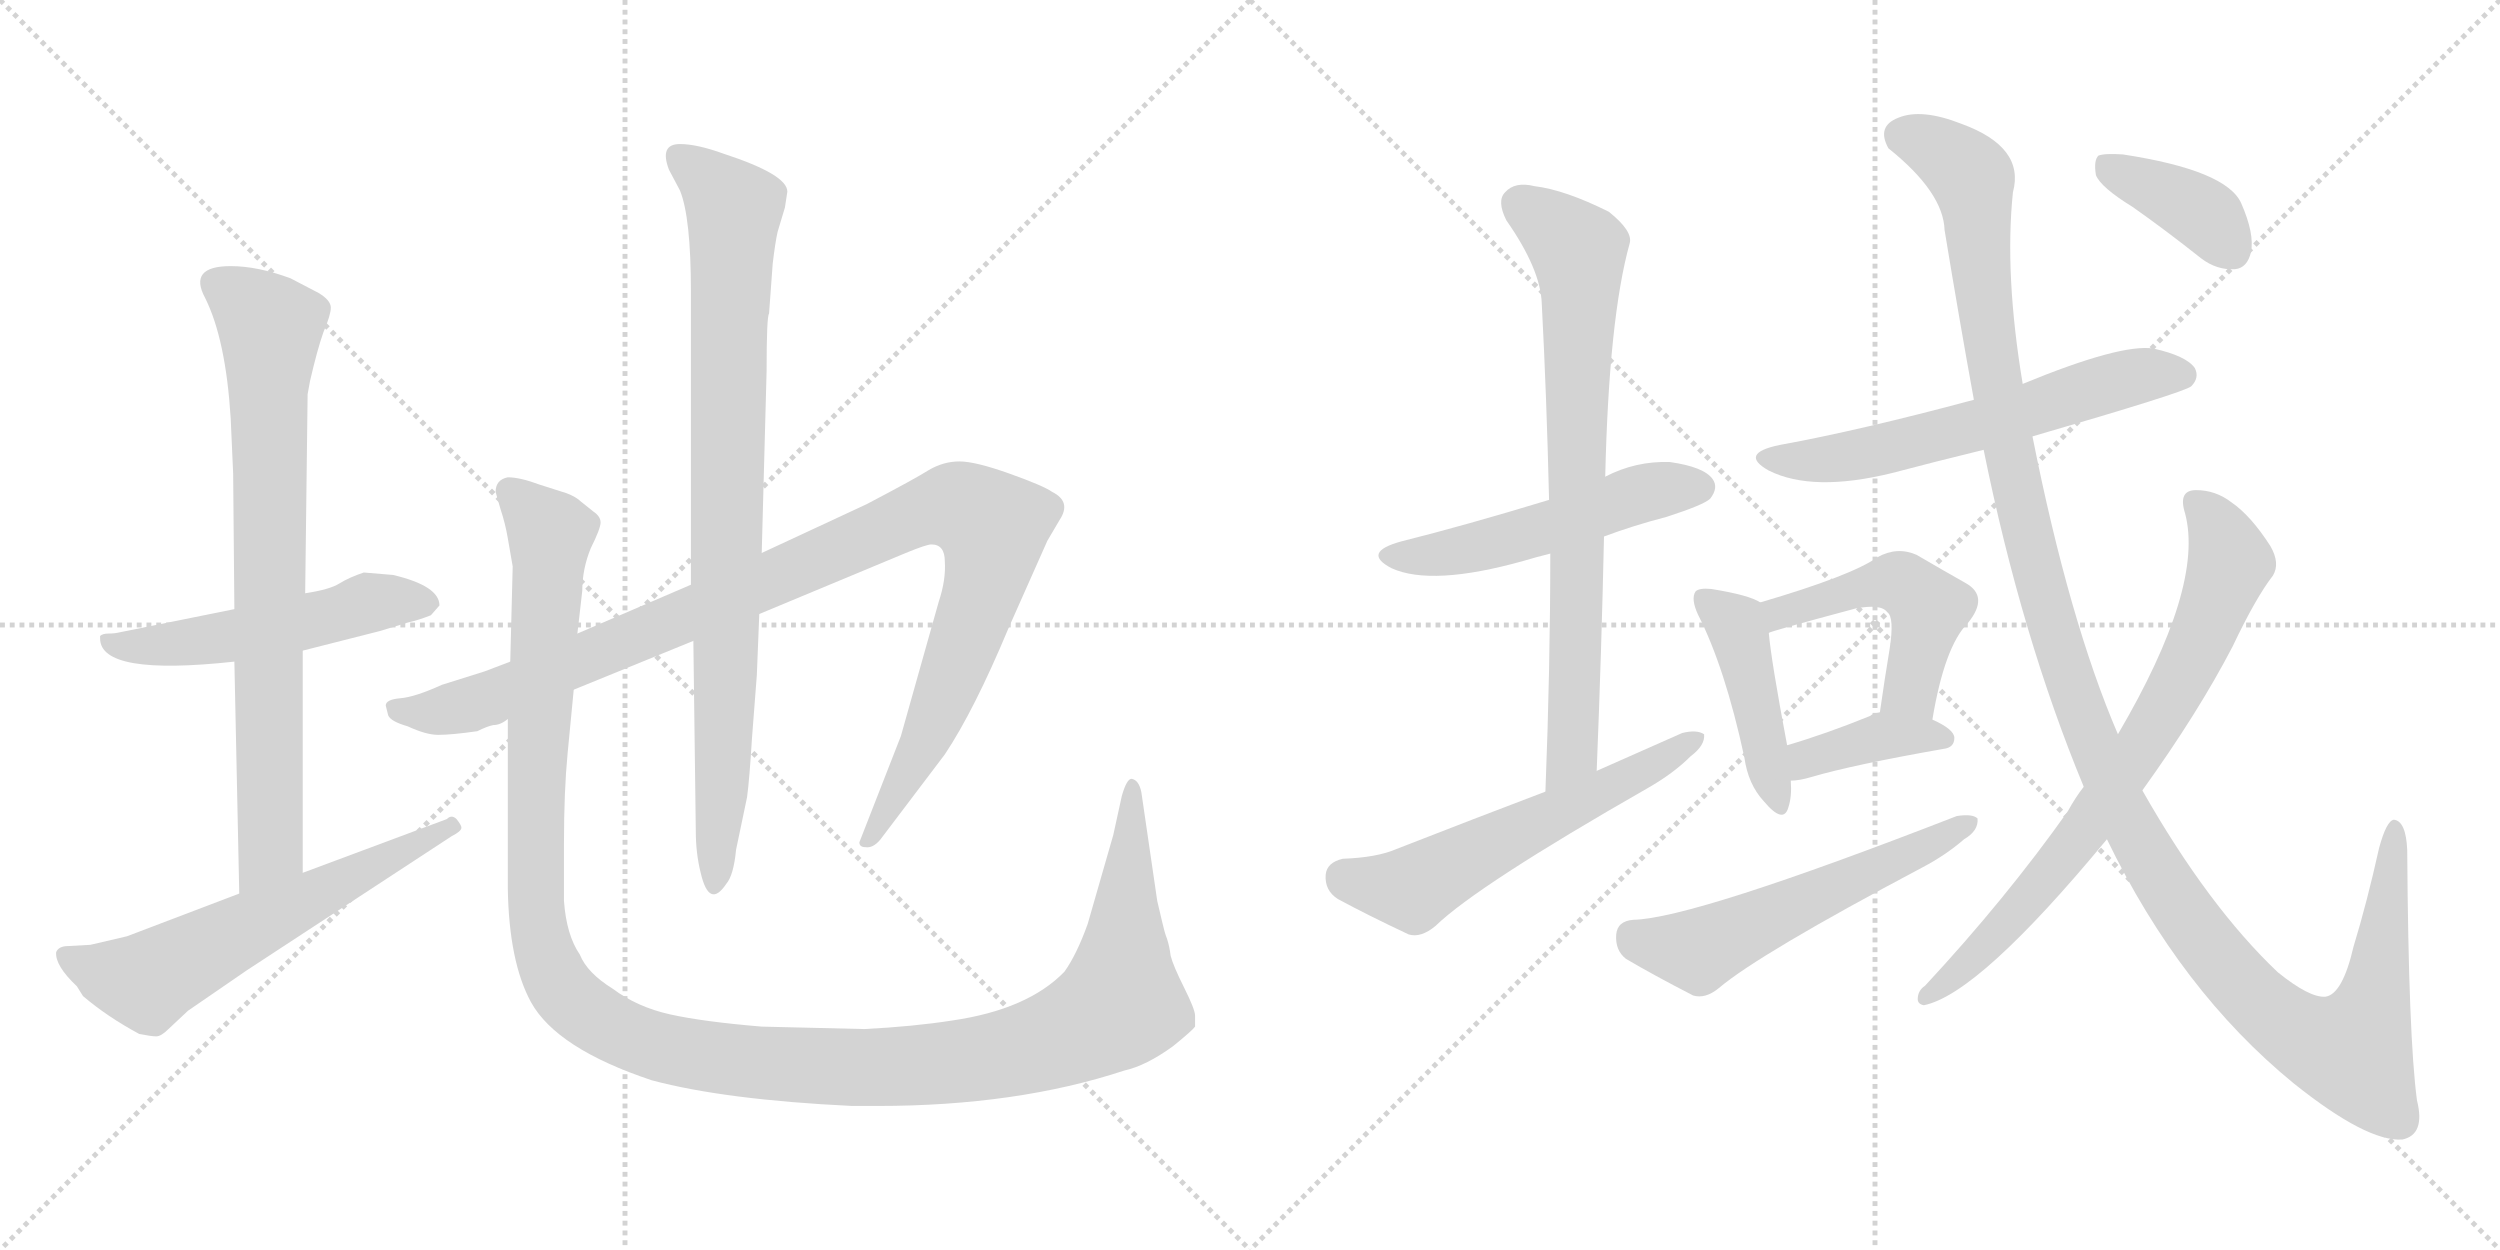 <svg version="1.1" viewBox="0 0 2048 1024" xmlns="http://www.w3.org/2000/svg">
  <g stroke="lightgray" stroke-dasharray="1,1" stroke-width="1" transform="scale(4, 4)">
    <line x1="0" y1="0" x2="256" y2="256"></line>
    <line x1="256" y1="0" x2="0" y2="256"></line>
    <line x1="128" y1="0" x2="128" y2="256"></line>
    <line x1="0" y1="128" x2="256" y2="128"></line>
    <line x1="256" y1="0" x2="512" y2="256"></line>
    <line x1="512" y1="0" x2="256" y2="256"></line>
    <line x1="384" y1="0" x2="384" y2="256"></line>
    <line x1="256" y1="128" x2="512" y2="128"></line>
  </g>
<g transform="scale(1, -1) translate(0, -850)">
   <style type="text/css">
    @keyframes keyframes0 {
      from {
       stroke: black;
       stroke-dashoffset: 526;
       stroke-width: 128;
       }
       63% {
       animation-timing-function: step-end;
       stroke: black;
       stroke-dashoffset: 0;
       stroke-width: 128;
       }
       to {
       stroke: black;
       stroke-width: 1024;
       }
       }
       #make-me-a-hanzi-animation-0 {
         animation: keyframes0 0.678s both;
         animation-delay: 0s;
         animation-timing-function: linear;
       }
    @keyframes keyframes1 {
      from {
       stroke: black;
       stroke-dashoffset: 773;
       stroke-width: 128;
       }
       72% {
       animation-timing-function: step-end;
       stroke: black;
       stroke-dashoffset: 0;
       stroke-width: 128;
       }
       to {
       stroke: black;
       stroke-width: 1024;
       }
       }
       #make-me-a-hanzi-animation-1 {
         animation: keyframes1 0.879s both;
         animation-delay: 0.678s;
         animation-timing-function: linear;
       }
    @keyframes keyframes2 {
      from {
       stroke: black;
       stroke-dashoffset: 606;
       stroke-width: 128;
       }
       66% {
       animation-timing-function: step-end;
       stroke: black;
       stroke-dashoffset: 0;
       stroke-width: 128;
       }
       to {
       stroke: black;
       stroke-width: 1024;
       }
       }
       #make-me-a-hanzi-animation-2 {
         animation: keyframes2 0.743s both;
         animation-delay: 1.557s;
         animation-timing-function: linear;
       }
    @keyframes keyframes3 {
      from {
       stroke: black;
       stroke-dashoffset: 1058;
       stroke-width: 128;
       }
       77% {
       animation-timing-function: step-end;
       stroke: black;
       stroke-dashoffset: 0;
       stroke-width: 128;
       }
       to {
       stroke: black;
       stroke-width: 1024;
       }
       }
       #make-me-a-hanzi-animation-3 {
         animation: keyframes3 1.111s both;
         animation-delay: 2.3s;
         animation-timing-function: linear;
       }
    @keyframes keyframes4 {
      from {
       stroke: black;
       stroke-dashoffset: 867;
       stroke-width: 128;
       }
       74% {
       animation-timing-function: step-end;
       stroke: black;
       stroke-dashoffset: 0;
       stroke-width: 128;
       }
       to {
       stroke: black;
       stroke-width: 1024;
       }
       }
       #make-me-a-hanzi-animation-4 {
         animation: keyframes4 0.956s both;
         animation-delay: 3.411s;
         animation-timing-function: linear;
       }
    @keyframes keyframes5 {
      from {
       stroke: black;
       stroke-dashoffset: 1338;
       stroke-width: 128;
       }
       81% {
       animation-timing-function: step-end;
       stroke: black;
       stroke-dashoffset: 0;
       stroke-width: 128;
       }
       to {
       stroke: black;
       stroke-width: 1024;
       }
       }
       #make-me-a-hanzi-animation-5 {
         animation: keyframes5 1.339s both;
         animation-delay: 4.367s;
         animation-timing-function: linear;
       }
    @keyframes keyframes6 {
      from {
       stroke: black;
       stroke-dashoffset: 515;
       stroke-width: 128;
       }
       63% {
       animation-timing-function: step-end;
       stroke: black;
       stroke-dashoffset: 0;
       stroke-width: 128;
       }
       to {
       stroke: black;
       stroke-width: 1024;
       }
       }
       #make-me-a-hanzi-animation-6 {
         animation: keyframes6 0.669s both;
         animation-delay: 5.706s;
         animation-timing-function: linear;
       }
    @keyframes keyframes7 {
      from {
       stroke: black;
       stroke-dashoffset: 758;
       stroke-width: 128;
       }
       71% {
       animation-timing-function: step-end;
       stroke: black;
       stroke-dashoffset: 0;
       stroke-width: 128;
       }
       to {
       stroke: black;
       stroke-width: 1024;
       }
       }
       #make-me-a-hanzi-animation-7 {
         animation: keyframes7 0.867s both;
         animation-delay: 6.375s;
         animation-timing-function: linear;
       }
    @keyframes keyframes8 {
      from {
       stroke: black;
       stroke-dashoffset: 578;
       stroke-width: 128;
       }
       65% {
       animation-timing-function: step-end;
       stroke: black;
       stroke-dashoffset: 0;
       stroke-width: 128;
       }
       to {
       stroke: black;
       stroke-width: 1024;
       }
       }
       #make-me-a-hanzi-animation-8 {
         animation: keyframes8 0.72s both;
         animation-delay: 7.242s;
         animation-timing-function: linear;
       }
    @keyframes keyframes9 {
      from {
       stroke: black;
       stroke-dashoffset: 602;
       stroke-width: 128;
       }
       66% {
       animation-timing-function: step-end;
       stroke: black;
       stroke-dashoffset: 0;
       stroke-width: 128;
       }
       to {
       stroke: black;
       stroke-width: 1024;
       }
       }
       #make-me-a-hanzi-animation-9 {
         animation: keyframes9 0.74s both;
         animation-delay: 7.962s;
         animation-timing-function: linear;
       }
    @keyframes keyframes10 {
      from {
       stroke: black;
       stroke-dashoffset: 439;
       stroke-width: 128;
       }
       59% {
       animation-timing-function: step-end;
       stroke: black;
       stroke-dashoffset: 0;
       stroke-width: 128;
       }
       to {
       stroke: black;
       stroke-width: 1024;
       }
       }
       #make-me-a-hanzi-animation-10 {
         animation: keyframes10 0.607s both;
         animation-delay: 8.702s;
         animation-timing-function: linear;
       }
    @keyframes keyframes11 {
      from {
       stroke: black;
       stroke-dashoffset: 492;
       stroke-width: 128;
       }
       62% {
       animation-timing-function: step-end;
       stroke: black;
       stroke-dashoffset: 0;
       stroke-width: 128;
       }
       to {
       stroke: black;
       stroke-width: 1024;
       }
       }
       #make-me-a-hanzi-animation-11 {
         animation: keyframes11 0.65s both;
         animation-delay: 9.309s;
         animation-timing-function: linear;
       }
    @keyframes keyframes12 {
      from {
       stroke: black;
       stroke-dashoffset: 385;
       stroke-width: 128;
       }
       56% {
       animation-timing-function: step-end;
       stroke: black;
       stroke-dashoffset: 0;
       stroke-width: 128;
       }
       to {
       stroke: black;
       stroke-width: 1024;
       }
       }
       #make-me-a-hanzi-animation-12 {
         animation: keyframes12 0.563s both;
         animation-delay: 9.96s;
         animation-timing-function: linear;
       }
    @keyframes keyframes13 {
      from {
       stroke: black;
       stroke-dashoffset: 558;
       stroke-width: 128;
       }
       64% {
       animation-timing-function: step-end;
       stroke: black;
       stroke-dashoffset: 0;
       stroke-width: 128;
       }
       to {
       stroke: black;
       stroke-width: 1024;
       }
       }
       #make-me-a-hanzi-animation-13 {
         animation: keyframes13 0.704s both;
         animation-delay: 10.523s;
         animation-timing-function: linear;
       }
    @keyframes keyframes14 {
      from {
       stroke: black;
       stroke-dashoffset: 1329;
       stroke-width: 128;
       }
       81% {
       animation-timing-function: step-end;
       stroke: black;
       stroke-dashoffset: 0;
       stroke-width: 128;
       }
       to {
       stroke: black;
       stroke-width: 1024;
       }
       }
       #make-me-a-hanzi-animation-14 {
         animation: keyframes14 1.332s both;
         animation-delay: 11.227s;
         animation-timing-function: linear;
       }
    @keyframes keyframes15 {
      from {
       stroke: black;
       stroke-dashoffset: 752;
       stroke-width: 128;
       }
       71% {
       animation-timing-function: step-end;
       stroke: black;
       stroke-dashoffset: 0;
       stroke-width: 128;
       }
       to {
       stroke: black;
       stroke-width: 1024;
       }
       }
       #make-me-a-hanzi-animation-15 {
         animation: keyframes15 0.862s both;
         animation-delay: 12.559s;
         animation-timing-function: linear;
       }
    @keyframes keyframes16 {
      from {
       stroke: black;
       stroke-dashoffset: 386;
       stroke-width: 128;
       }
       56% {
       animation-timing-function: step-end;
       stroke: black;
       stroke-dashoffset: 0;
       stroke-width: 128;
       }
       to {
       stroke: black;
       stroke-width: 1024;
       }
       }
       #make-me-a-hanzi-animation-16 {
         animation: keyframes16 0.564s both;
         animation-delay: 13.421s;
         animation-timing-function: linear;
       }
</style>
<path d="M 322.0 379.0 L 298.0 381.0 Q 286.0 377.0 278.0 372.0 Q 270.0 367.0 250.0 364.0 L 192.0 351.0 L 98.0 332.0 Q 94.0 331.0 89.0 331.0 Q 84.0 331.0 82.0 329.0 L 82.0 327.0 Q 82.0 296.0 192.0 308.0 L 248.0 317.0 L 311.0 333.0 L 334.0 340.0 Q 343.0 342.0 353.0 346.0 L 360.0 354.0 Q 360.0 370.0 322.0 379.0 Z" fill="lightgray"></path> 
<path d="M 250.0 364.0 L 252.0 527.0 L 254.0 538.0 Q 260.0 564.0 265.0 578.0 Q 271.0 592.0 271.0 598.0 Q 271.0 604.0 261.0 610.0 L 238.0 622.0 Q 211.0 632.0 189.0 632.0 Q 154.0 632.0 168.0 606.0 Q 185.0 572.0 189.0 507.0 L 191.0 462.0 L 192.0 351.0 L 192.0 308.0 L 196.0 118.0 C 197.0 88.0 248.0 105.0 248.0 135.0 L 248.0 317.0 L 250.0 364.0 Z" fill="lightgray"></path> 
<path d="M 196.0 118.0 L 104.0 83.0 L 74.0 76.0 L 56.0 75.0 Q 48.0 75.0 46.0 70.0 Q 45.0 59.0 63.0 42.0 L 68.0 34.0 Q 88.0 17.0 114.0 3.0 Q 124.0 1.0 128.0 1.0 Q 132.0 1.0 138.0 7.0 L 154.0 22.0 L 202.0 55.0 L 370.0 165.0 Q 378.0 169.0 378.0 172.0 Q 378.0 174.0 374.0 179.0 Q 370.0 183.0 366.0 179.0 L 248.0 135.0 L 196.0 118.0 Z" fill="lightgray"></path> 
<path d="M 418.0 308.0 L 397.0 300.0 L 362.0 289.0 Q 340.0 279.0 328.0 278.0 Q 316.0 277.0 316.0 272.0 L 318.0 264.0 Q 320.0 259.0 334.0 255.0 Q 349.0 248.0 359.0 248.0 Q 370.0 248.0 391.0 251.0 Q 399.0 255.0 404.0 256.0 Q 410.0 256.0 416.0 261.0 L 470.0 285.0 L 568.0 325.0 L 622.0 347.0 L 742.0 397.0 Q 759.0 404.0 763.0 404.0 Q 774.0 404.0 774.0 390.0 Q 775.0 375.0 769.0 357.0 L 738.0 247.0 L 704.0 160.0 Q 704.0 156.0 709.0 156.0 Q 715.0 155.0 721.0 162.0 L 774.0 232.0 Q 798.0 268.0 826.0 335.0 L 858.0 407.0 L 868.0 424.0 Q 878.0 439.0 862.0 447.0 Q 855.0 452.0 827.0 462.0 Q 799.0 472.0 786.0 472.0 Q 773.0 472.0 761.0 465.0 Q 750.0 458.0 710.0 437.0 L 624.0 397.0 L 566.0 371.0 L 473.0 331.0 L 418.0 308.0 Z" fill="lightgray"></path> 
<path d="M 568.0 325.0 L 570.0 169.0 Q 570.0 151.0 574.0 135.0 Q 581.0 105.0 595.0 126.0 Q 601.0 133.0 603.0 154.0 L 612.0 197.0 Q 614.0 212.0 616.0 245.0 L 620.0 297.0 L 622.0 347.0 L 624.0 397.0 L 628.0 546.0 Q 628.0 591.0 630.0 593.0 L 633.0 634.0 Q 635.0 651.0 637.0 660.0 L 643.0 680.0 L 645.0 693.0 Q 645.0 707.0 593.0 724.0 Q 571.0 732.0 557.0 732.0 Q 540.0 732.0 548.0 711.0 L 557.0 694.0 Q 566.0 672.0 566.0 611.0 L 566.0 371.0 L 568.0 325.0 Z" fill="lightgray"></path> 
<path d="M 473.0 331.0 L 477.0 366.0 Q 477.0 384.0 484.0 401.0 Q 492.0 417.0 492.0 422.0 Q 492.0 427.0 486.0 431.0 L 476.0 439.0 Q 472.0 443.0 464.0 446.0 L 442.0 453.0 Q 426.0 459.0 416.0 459.0 Q 406.0 457.0 406.0 447.0 L 410.0 433.0 Q 414.0 421.0 416.0 409.0 L 420.0 386.0 L 418.0 308.0 L 416.0 261.0 L 416.0 122.0 Q 417.0 62.0 435.0 29.0 Q 456.0 -9.0 534.0 -35.0 Q 594.0 -51.0 698.0 -56.0 L 719.0 -56.0 Q 833.0 -56.0 921.0 -27.0 Q 939.0 -23.0 961.0 -7.0 Q 977.0 6.0 979.0 9.0 L 979.0 18.0 Q 979.0 23.0 970.0 41.0 Q 961.0 59.0 959.0 67.0 Q 958.0 75.0 956.0 81.0 Q 954.0 86.0 952.0 95.0 L 948.0 112.0 L 935.0 201.0 Q 933.0 211.0 927.0 212.0 Q 923.0 212.0 919.0 198.0 L 912.0 166.0 L 891.0 93.0 Q 882.0 68.0 872.0 54.0 Q 842.0 23.0 780.0 14.0 Q 748.0 9.0 708.0 7.0 L 624.0 9.0 Q 576.0 13.0 549.0 19.0 Q 522.0 25.0 502.0 40.0 Q 481.0 53.0 475.0 68.0 Q 464.0 84.0 462.0 112.0 L 462.0 159.0 Q 462.0 202.0 465.0 233.0 L 470.0 285.0 L 473.0 331.0 Z" fill="lightgray"></path> 
<path d="M 1314.0 410.5 Q 1338.0 419.5 1365.0 426.5 Q 1396.0 436.5 1401.0 441.5 Q 1408.0 450.5 1403.0 457.5 Q 1396.0 467.5 1368.0 471.5 Q 1340.0 472.5 1315.0 459.5 L 1269.0 440.5 Q 1200.0 419.5 1148.0 406.5 Q 1115.0 397.5 1140.0 384.5 Q 1173.0 369.5 1248.0 390.5 Q 1258.0 393.5 1270.0 396.5 L 1314.0 410.5 Z" fill="lightgray"></path> 
<path d="M 1308.0 218.5 Q 1312.0 317.5 1314.0 410.5 L 1315.0 459.5 Q 1318.0 589.5 1335.0 650.5 Q 1338.0 660.5 1318.0 676.5 Q 1282.0 694.5 1257.0 697.5 Q 1241.0 701.5 1233.0 692.5 Q 1226.0 685.5 1234.0 669.5 Q 1262.0 629.5 1263.0 601.5 Q 1267.0 525.5 1269.0 440.5 L 1270.0 396.5 Q 1270.0 303.5 1266.0 201.5 C 1265.0 171.5 1307.0 188.5 1308.0 218.5 Z" fill="lightgray"></path> 
<path d="M 1266.0 201.5 Q 1208.0 179.5 1144.0 154.5 Q 1128.0 147.5 1100.0 146.5 Q 1087.0 143.5 1086.0 133.5 Q 1085.0 120.5 1096.0 113.5 Q 1120.0 100.5 1154.0 84.5 Q 1164.0 81.5 1176.0 91.5 Q 1210.0 124.5 1350.0 204.5 Q 1371.0 216.5 1385.0 230.5 Q 1397.0 239.5 1396.0 248.5 Q 1390.0 252.5 1378.0 249.5 Q 1344.0 234.5 1308.0 218.5 L 1266.0 201.5 Z" fill="lightgray"></path> 
<path d="M 1665.0 492.5 Q 1789.0 528.5 1795.0 533.5 Q 1802.0 540.5 1798.0 548.5 Q 1791.0 558.5 1764.0 564.5 Q 1737.0 568.5 1657.0 535.5 L 1617.0 522.5 Q 1524.0 497.5 1458.0 485.5 Q 1424.0 478.5 1449.0 464.5 Q 1485.0 446.5 1550.0 462.5 Q 1584.0 471.5 1625.0 481.5 L 1665.0 492.5 Z" fill="lightgray"></path> 
<path d="M 1442.0 356.5 Q 1433.0 362.5 1402.0 367.5 Q 1392.0 368.5 1389.0 365.5 Q 1385.0 359.5 1391.0 346.5 Q 1413.0 303.5 1429.0 229.5 Q 1432.0 207.5 1445.0 193.5 Q 1461.0 174.5 1465.0 188.5 Q 1468.0 197.5 1467.0 210.5 L 1464.0 239.5 Q 1451.0 308.5 1449.0 331.5 C 1447.0 354.5 1447.0 354.5 1442.0 356.5 Z" fill="lightgray"></path> 
<path d="M 1583.0 260.5 Q 1593.0 320.5 1612.0 339.5 Q 1630.0 361.5 1610.0 372.5 Q 1594.0 381.5 1570.0 395.5 Q 1554.0 402.5 1538.0 393.5 Q 1517.0 378.5 1442.0 356.5 C 1413.0 347.5 1421.0 321.5 1449.0 331.5 Q 1449.0 332.5 1520.0 351.5 Q 1541.0 355.5 1546.0 348.5 Q 1552.0 344.5 1548.0 318.5 Q 1544.0 294.5 1540.0 266.5 C 1536.0 236.5 1578.0 230.5 1583.0 260.5 Z" fill="lightgray"></path> 
<path d="M 1467.0 210.5 Q 1474.0 210.5 1484.0 213.5 Q 1518.0 223.5 1592.0 236.5 Q 1601.0 237.5 1601.0 245.5 Q 1601.0 252.5 1583.0 260.5 C 1560.0 271.5 1560.0 271.5 1540.0 266.5 Q 1534.0 265.5 1532.0 263.5 Q 1495.0 248.5 1464.0 239.5 C 1435.0 231.5 1437.0 208.5 1467.0 210.5 Z" fill="lightgray"></path> 
<path d="M 1338.0 96.5 Q 1325.0 95.5 1324.0 84.5 Q 1323.0 71.5 1332.0 64.5 Q 1354.0 51.5 1387.0 34.5 Q 1397.0 31.5 1408.0 40.5 Q 1441.0 68.5 1575.0 139.5 Q 1594.0 149.5 1609.0 162.5 Q 1621.0 169.5 1620.0 179.5 Q 1616.0 183.5 1603.0 181.5 Q 1387.0 97.5 1338.0 96.5 Z" fill="lightgray"></path> 
<path d="M 1726.0 162.5 Q 1786.0 38.5 1879.0 -37.5 Q 1939.0 -85.5 1968.0 -83.5 Q 1987.0 -79.5 1980.0 -51.5 Q 1973.0 0.5 1972.0 153.5 Q 1971.0 177.5 1961.0 178.5 Q 1955.0 177.5 1949.0 155.5 Q 1939.0 110.5 1928.0 74.5 Q 1919.0 35.5 1905.0 33.5 Q 1892.0 32.5 1866.0 53.5 Q 1809.0 107.5 1755.0 202.5 L 1735.0 248.5 Q 1695.0 341.5 1665.0 492.5 L 1657.0 535.5 Q 1642.0 625.5 1649.0 692.5 Q 1659.0 729.5 1607.0 748.5 Q 1574.0 761.5 1555.0 753.5 Q 1537.0 746.5 1547.0 728.5 Q 1592.0 692.5 1593.0 661.5 Q 1605.0 588.5 1617.0 522.5 L 1625.0 481.5 Q 1656.0 328.5 1707.0 205.5 L 1726.0 162.5 Z" fill="lightgray"></path> 
<path d="M 1707.0 205.5 Q 1700.0 196.5 1694.0 185.5 Q 1643.0 113.5 1577.0 42.5 Q 1571.0 38.5 1571.0 31.5 Q 1571.0 27.5 1576.0 26.5 Q 1621.0 35.5 1726.0 162.5 L 1755.0 202.5 Q 1801.0 266.5 1829.0 320.5 Q 1848.0 360.5 1862.0 378.5 Q 1868.0 388.5 1860.0 402.5 Q 1844.0 427.5 1828.0 438.5 Q 1815.0 448.5 1799.0 448.5 Q 1784.0 448.5 1790.0 429.5 Q 1806.0 369.5 1735.0 248.5 L 1707.0 205.5 Z" fill="lightgray"></path> 
<path d="M 1747.0 680.5 Q 1774.0 661.5 1803.0 638.5 Q 1816.0 628.5 1831.0 629.5 Q 1841.0 630.5 1844.0 643.5 Q 1847.0 658.5 1836.0 683.5 Q 1824.0 710.5 1739.0 723.5 Q 1724.0 724.5 1719.0 722.5 Q 1715.0 718.5 1717.0 706.5 Q 1721.0 696.5 1747.0 680.5 Z" fill="lightgray"></path> 
      <clipPath id="make-me-a-hanzi-clip-0">
      <path d="M 322.0 379.0 L 298.0 381.0 Q 286.0 377.0 278.0 372.0 Q 270.0 367.0 250.0 364.0 L 192.0 351.0 L 98.0 332.0 Q 94.0 331.0 89.0 331.0 Q 84.0 331.0 82.0 329.0 L 82.0 327.0 Q 82.0 296.0 192.0 308.0 L 248.0 317.0 L 311.0 333.0 L 334.0 340.0 Q 343.0 342.0 353.0 346.0 L 360.0 354.0 Q 360.0 370.0 322.0 379.0 Z" fill="lightgray"></path>
      </clipPath>
      <path clip-path="url(#make-me-a-hanzi-clip-0)" d="M 86.0 328.0 L 100.0 320.0 L 150.0 322.0 L 314.0 358.0 L 350.0 356.0 " fill="none" id="make-me-a-hanzi-animation-0" stroke-dasharray="398 796" stroke-linecap="round"></path>

      <clipPath id="make-me-a-hanzi-clip-1">
      <path d="M 250.0 364.0 L 252.0 527.0 L 254.0 538.0 Q 260.0 564.0 265.0 578.0 Q 271.0 592.0 271.0 598.0 Q 271.0 604.0 261.0 610.0 L 238.0 622.0 Q 211.0 632.0 189.0 632.0 Q 154.0 632.0 168.0 606.0 Q 185.0 572.0 189.0 507.0 L 191.0 462.0 L 192.0 351.0 L 192.0 308.0 L 196.0 118.0 C 197.0 88.0 248.0 105.0 248.0 135.0 L 248.0 317.0 L 250.0 364.0 Z" fill="lightgray"></path>
      </clipPath>
      <path clip-path="url(#make-me-a-hanzi-clip-1)" d="M 178.0 616.0 L 221.0 582.0 L 222.0 158.0 L 201.0 126.0 " fill="none" id="make-me-a-hanzi-animation-1" stroke-dasharray="645 1290" stroke-linecap="round"></path>

      <clipPath id="make-me-a-hanzi-clip-2">
      <path d="M 196.0 118.0 L 104.0 83.0 L 74.0 76.0 L 56.0 75.0 Q 48.0 75.0 46.0 70.0 Q 45.0 59.0 63.0 42.0 L 68.0 34.0 Q 88.0 17.0 114.0 3.0 Q 124.0 1.0 128.0 1.0 Q 132.0 1.0 138.0 7.0 L 154.0 22.0 L 202.0 55.0 L 370.0 165.0 Q 378.0 169.0 378.0 172.0 Q 378.0 174.0 374.0 179.0 Q 370.0 183.0 366.0 179.0 L 248.0 135.0 L 196.0 118.0 Z" fill="lightgray"></path>
      </clipPath>
      <path clip-path="url(#make-me-a-hanzi-clip-2)" d="M 54.0 67.0 L 87.0 53.0 L 123.0 47.0 L 371.0 172.0 " fill="none" id="make-me-a-hanzi-animation-2" stroke-dasharray="478 956" stroke-linecap="round"></path>

      <clipPath id="make-me-a-hanzi-clip-3">
      <path d="M 418.0 308.0 L 397.0 300.0 L 362.0 289.0 Q 340.0 279.0 328.0 278.0 Q 316.0 277.0 316.0 272.0 L 318.0 264.0 Q 320.0 259.0 334.0 255.0 Q 349.0 248.0 359.0 248.0 Q 370.0 248.0 391.0 251.0 Q 399.0 255.0 404.0 256.0 Q 410.0 256.0 416.0 261.0 L 470.0 285.0 L 568.0 325.0 L 622.0 347.0 L 742.0 397.0 Q 759.0 404.0 763.0 404.0 Q 774.0 404.0 774.0 390.0 Q 775.0 375.0 769.0 357.0 L 738.0 247.0 L 704.0 160.0 Q 704.0 156.0 709.0 156.0 Q 715.0 155.0 721.0 162.0 L 774.0 232.0 Q 798.0 268.0 826.0 335.0 L 858.0 407.0 L 868.0 424.0 Q 878.0 439.0 862.0 447.0 Q 855.0 452.0 827.0 462.0 Q 799.0 472.0 786.0 472.0 Q 773.0 472.0 761.0 465.0 Q 750.0 458.0 710.0 437.0 L 624.0 397.0 L 566.0 371.0 L 473.0 331.0 L 418.0 308.0 Z" fill="lightgray"></path>
      </clipPath>
      <path clip-path="url(#make-me-a-hanzi-clip-3)" d="M 325.0 270.0 L 356.0 266.0 L 402.0 278.0 L 748.0 428.0 L 774.0 435.0 L 794.0 432.0 L 814.0 418.0 L 806.0 369.0 L 755.0 237.0 L 712.0 165.0 " fill="none" id="make-me-a-hanzi-animation-3" stroke-dasharray="930 1860" stroke-linecap="round"></path>

      <clipPath id="make-me-a-hanzi-clip-4">
      <path d="M 568.0 325.0 L 570.0 169.0 Q 570.0 151.0 574.0 135.0 Q 581.0 105.0 595.0 126.0 Q 601.0 133.0 603.0 154.0 L 612.0 197.0 Q 614.0 212.0 616.0 245.0 L 620.0 297.0 L 622.0 347.0 L 624.0 397.0 L 628.0 546.0 Q 628.0 591.0 630.0 593.0 L 633.0 634.0 Q 635.0 651.0 637.0 660.0 L 643.0 680.0 L 645.0 693.0 Q 645.0 707.0 593.0 724.0 Q 571.0 732.0 557.0 732.0 Q 540.0 732.0 548.0 711.0 L 557.0 694.0 Q 566.0 672.0 566.0 611.0 L 566.0 371.0 L 568.0 325.0 Z" fill="lightgray"></path>
      </clipPath>
      <path clip-path="url(#make-me-a-hanzi-clip-4)" d="M 556.0 720.0 L 601.0 679.0 L 592.0 213.0 L 584.0 129.0 " fill="none" id="make-me-a-hanzi-animation-4" stroke-dasharray="739 1478" stroke-linecap="round"></path>

      <clipPath id="make-me-a-hanzi-clip-5">
      <path d="M 473.0 331.0 L 477.0 366.0 Q 477.0 384.0 484.0 401.0 Q 492.0 417.0 492.0 422.0 Q 492.0 427.0 486.0 431.0 L 476.0 439.0 Q 472.0 443.0 464.0 446.0 L 442.0 453.0 Q 426.0 459.0 416.0 459.0 Q 406.0 457.0 406.0 447.0 L 410.0 433.0 Q 414.0 421.0 416.0 409.0 L 420.0 386.0 L 418.0 308.0 L 416.0 261.0 L 416.0 122.0 Q 417.0 62.0 435.0 29.0 Q 456.0 -9.0 534.0 -35.0 Q 594.0 -51.0 698.0 -56.0 L 719.0 -56.0 Q 833.0 -56.0 921.0 -27.0 Q 939.0 -23.0 961.0 -7.0 Q 977.0 6.0 979.0 9.0 L 979.0 18.0 Q 979.0 23.0 970.0 41.0 Q 961.0 59.0 959.0 67.0 Q 958.0 75.0 956.0 81.0 Q 954.0 86.0 952.0 95.0 L 948.0 112.0 L 935.0 201.0 Q 933.0 211.0 927.0 212.0 Q 923.0 212.0 919.0 198.0 L 912.0 166.0 L 891.0 93.0 Q 882.0 68.0 872.0 54.0 Q 842.0 23.0 780.0 14.0 Q 748.0 9.0 708.0 7.0 L 624.0 9.0 Q 576.0 13.0 549.0 19.0 Q 522.0 25.0 502.0 40.0 Q 481.0 53.0 475.0 68.0 Q 464.0 84.0 462.0 112.0 L 462.0 159.0 Q 462.0 202.0 465.0 233.0 L 470.0 285.0 L 473.0 331.0 Z" fill="lightgray"></path>
      </clipPath>
      <path clip-path="url(#make-me-a-hanzi-clip-5)" d="M 420.0 445.0 L 451.0 413.0 L 439.0 222.0 L 438.0 113.0 L 443.0 81.0 L 456.0 46.0 L 472.0 27.0 L 520.0 -1.0 L 624.0 -21.0 L 744.0 -24.0 L 821.0 -14.0 L 888.0 9.0 L 918.0 28.0 L 929.0 205.0 " fill="none" id="make-me-a-hanzi-animation-5" stroke-dasharray="1210 2420" stroke-linecap="round"></path>

      <clipPath id="make-me-a-hanzi-clip-6">
      <path d="M 1314.0 410.5 Q 1338.0 419.5 1365.0 426.5 Q 1396.0 436.5 1401.0 441.5 Q 1408.0 450.5 1403.0 457.5 Q 1396.0 467.5 1368.0 471.5 Q 1340.0 472.5 1315.0 459.5 L 1269.0 440.5 Q 1200.0 419.5 1148.0 406.5 Q 1115.0 397.5 1140.0 384.5 Q 1173.0 369.5 1248.0 390.5 Q 1258.0 393.5 1270.0 396.5 L 1314.0 410.5 Z" fill="lightgray"></path>
      </clipPath>
      <path clip-path="url(#make-me-a-hanzi-clip-6)" d="M 1142.0 396.5 L 1198.0 398.5 L 1351.0 447.5 L 1393.0 450.5 " fill="none" id="make-me-a-hanzi-animation-6" stroke-dasharray="387 774" stroke-linecap="round"></path>

      <clipPath id="make-me-a-hanzi-clip-7">
      <path d="M 1308.0 218.5 Q 1312.0 317.5 1314.0 410.5 L 1315.0 459.5 Q 1318.0 589.5 1335.0 650.5 Q 1338.0 660.5 1318.0 676.5 Q 1282.0 694.5 1257.0 697.5 Q 1241.0 701.5 1233.0 692.5 Q 1226.0 685.5 1234.0 669.5 Q 1262.0 629.5 1263.0 601.5 Q 1267.0 525.5 1269.0 440.5 L 1270.0 396.5 Q 1270.0 303.5 1266.0 201.5 C 1265.0 171.5 1307.0 188.5 1308.0 218.5 Z" fill="lightgray"></path>
      </clipPath>
      <path clip-path="url(#make-me-a-hanzi-clip-7)" d="M 1245.0 683.5 L 1290.0 647.5 L 1295.0 617.5 L 1288.0 232.5 L 1271.0 209.5 " fill="none" id="make-me-a-hanzi-animation-7" stroke-dasharray="630 1260" stroke-linecap="round"></path>

      <clipPath id="make-me-a-hanzi-clip-8">
      <path d="M 1266.0 201.5 Q 1208.0 179.5 1144.0 154.5 Q 1128.0 147.5 1100.0 146.5 Q 1087.0 143.5 1086.0 133.5 Q 1085.0 120.5 1096.0 113.5 Q 1120.0 100.5 1154.0 84.5 Q 1164.0 81.5 1176.0 91.5 Q 1210.0 124.5 1350.0 204.5 Q 1371.0 216.5 1385.0 230.5 Q 1397.0 239.5 1396.0 248.5 Q 1390.0 252.5 1378.0 249.5 Q 1344.0 234.5 1308.0 218.5 L 1266.0 201.5 Z" fill="lightgray"></path>
      </clipPath>
      <path clip-path="url(#make-me-a-hanzi-clip-8)" d="M 1101.0 131.5 L 1157.0 121.5 L 1391.0 245.5 " fill="none" id="make-me-a-hanzi-animation-8" stroke-dasharray="450 900" stroke-linecap="round"></path>

      <clipPath id="make-me-a-hanzi-clip-9">
      <path d="M 1665.0 492.5 Q 1789.0 528.5 1795.0 533.5 Q 1802.0 540.5 1798.0 548.5 Q 1791.0 558.5 1764.0 564.5 Q 1737.0 568.5 1657.0 535.5 L 1617.0 522.5 Q 1524.0 497.5 1458.0 485.5 Q 1424.0 478.5 1449.0 464.5 Q 1485.0 446.5 1550.0 462.5 Q 1584.0 471.5 1625.0 481.5 L 1665.0 492.5 Z" fill="lightgray"></path>
      </clipPath>
      <path clip-path="url(#make-me-a-hanzi-clip-9)" d="M 1451.0 476.5 L 1506.0 474.5 L 1640.0 506.5 L 1742.0 540.5 L 1788.0 542.5 " fill="none" id="make-me-a-hanzi-animation-9" stroke-dasharray="474 948" stroke-linecap="round"></path>

      <clipPath id="make-me-a-hanzi-clip-10">
      <path d="M 1442.0 356.5 Q 1433.0 362.5 1402.0 367.5 Q 1392.0 368.5 1389.0 365.5 Q 1385.0 359.5 1391.0 346.5 Q 1413.0 303.5 1429.0 229.5 Q 1432.0 207.5 1445.0 193.5 Q 1461.0 174.5 1465.0 188.5 Q 1468.0 197.5 1467.0 210.5 L 1464.0 239.5 Q 1451.0 308.5 1449.0 331.5 C 1447.0 354.5 1447.0 354.5 1442.0 356.5 Z" fill="lightgray"></path>
      </clipPath>
      <path clip-path="url(#make-me-a-hanzi-clip-10)" d="M 1396.0 360.5 L 1425.0 331.5 L 1455.0 192.5 " fill="none" id="make-me-a-hanzi-animation-10" stroke-dasharray="311 622" stroke-linecap="round"></path>

      <clipPath id="make-me-a-hanzi-clip-11">
      <path d="M 1583.0 260.5 Q 1593.0 320.5 1612.0 339.5 Q 1630.0 361.5 1610.0 372.5 Q 1594.0 381.5 1570.0 395.5 Q 1554.0 402.5 1538.0 393.5 Q 1517.0 378.5 1442.0 356.5 C 1413.0 347.5 1421.0 321.5 1449.0 331.5 Q 1449.0 332.5 1520.0 351.5 Q 1541.0 355.5 1546.0 348.5 Q 1552.0 344.5 1548.0 318.5 Q 1544.0 294.5 1540.0 266.5 C 1536.0 236.5 1578.0 230.5 1583.0 260.5 Z" fill="lightgray"></path>
      </clipPath>
      <path clip-path="url(#make-me-a-hanzi-clip-11)" d="M 1448.0 337.5 L 1459.0 349.5 L 1522.0 367.5 L 1546.0 372.5 L 1565.0 368.5 L 1580.0 351.5 L 1567.0 292.5 L 1548.0 272.5 " fill="none" id="make-me-a-hanzi-animation-11" stroke-dasharray="364 728" stroke-linecap="round"></path>

      <clipPath id="make-me-a-hanzi-clip-12">
      <path d="M 1467.0 210.5 Q 1474.0 210.5 1484.0 213.5 Q 1518.0 223.5 1592.0 236.5 Q 1601.0 237.5 1601.0 245.5 Q 1601.0 252.5 1583.0 260.5 C 1560.0 271.5 1560.0 271.5 1540.0 266.5 Q 1534.0 265.5 1532.0 263.5 Q 1495.0 248.5 1464.0 239.5 C 1435.0 231.5 1437.0 208.5 1467.0 210.5 Z" fill="lightgray"></path>
      </clipPath>
      <path clip-path="url(#make-me-a-hanzi-clip-12)" d="M 1470.0 218.5 L 1480.0 228.5 L 1531.0 244.5 L 1592.0 245.5 " fill="none" id="make-me-a-hanzi-animation-12" stroke-dasharray="257 514" stroke-linecap="round"></path>

      <clipPath id="make-me-a-hanzi-clip-13">
      <path d="M 1338.0 96.5 Q 1325.0 95.5 1324.0 84.5 Q 1323.0 71.5 1332.0 64.5 Q 1354.0 51.5 1387.0 34.5 Q 1397.0 31.5 1408.0 40.5 Q 1441.0 68.5 1575.0 139.5 Q 1594.0 149.5 1609.0 162.5 Q 1621.0 169.5 1620.0 179.5 Q 1616.0 183.5 1603.0 181.5 Q 1387.0 97.5 1338.0 96.5 Z" fill="lightgray"></path>
      </clipPath>
      <path clip-path="url(#make-me-a-hanzi-clip-13)" d="M 1337.0 83.5 L 1391.0 71.5 L 1615.0 175.5 " fill="none" id="make-me-a-hanzi-animation-13" stroke-dasharray="430 860" stroke-linecap="round"></path>

      <clipPath id="make-me-a-hanzi-clip-14">
      <path d="M 1726.0 162.5 Q 1786.0 38.5 1879.0 -37.5 Q 1939.0 -85.5 1968.0 -83.5 Q 1987.0 -79.5 1980.0 -51.5 Q 1973.0 0.5 1972.0 153.5 Q 1971.0 177.5 1961.0 178.5 Q 1955.0 177.5 1949.0 155.5 Q 1939.0 110.5 1928.0 74.5 Q 1919.0 35.5 1905.0 33.5 Q 1892.0 32.5 1866.0 53.5 Q 1809.0 107.5 1755.0 202.5 L 1735.0 248.5 Q 1695.0 341.5 1665.0 492.5 L 1657.0 535.5 Q 1642.0 625.5 1649.0 692.5 Q 1659.0 729.5 1607.0 748.5 Q 1574.0 761.5 1555.0 753.5 Q 1537.0 746.5 1547.0 728.5 Q 1592.0 692.5 1593.0 661.5 Q 1605.0 588.5 1617.0 522.5 L 1625.0 481.5 Q 1656.0 328.5 1707.0 205.5 L 1726.0 162.5 Z" fill="lightgray"></path>
      </clipPath>
      <path clip-path="url(#make-me-a-hanzi-clip-14)" d="M 1558.0 738.5 L 1591.0 725.5 L 1616.0 703.5 L 1633.0 548.5 L 1661.0 411.5 L 1696.0 289.5 L 1735.0 192.5 L 1776.0 122.5 L 1841.0 37.5 L 1884.0 2.5 L 1913.0 -9.5 L 1927.0 -11.5 L 1943.0 24.5 L 1962.0 171.5 " fill="none" id="make-me-a-hanzi-animation-14" stroke-dasharray="1201 2402" stroke-linecap="round"></path>

      <clipPath id="make-me-a-hanzi-clip-15">
      <path d="M 1707.0 205.5 Q 1700.0 196.5 1694.0 185.5 Q 1643.0 113.5 1577.0 42.5 Q 1571.0 38.5 1571.0 31.5 Q 1571.0 27.5 1576.0 26.5 Q 1621.0 35.5 1726.0 162.5 L 1755.0 202.5 Q 1801.0 266.5 1829.0 320.5 Q 1848.0 360.5 1862.0 378.5 Q 1868.0 388.5 1860.0 402.5 Q 1844.0 427.5 1828.0 438.5 Q 1815.0 448.5 1799.0 448.5 Q 1784.0 448.5 1790.0 429.5 Q 1806.0 369.5 1735.0 248.5 L 1707.0 205.5 Z" fill="lightgray"></path>
      </clipPath>
      <path clip-path="url(#make-me-a-hanzi-clip-15)" d="M 1799.0 437.5 L 1812.0 425.5 L 1827.0 389.5 L 1777.0 275.5 L 1705.0 164.5 L 1650.0 99.5 L 1578.0 33.5 " fill="none" id="make-me-a-hanzi-animation-15" stroke-dasharray="624 1248" stroke-linecap="round"></path>

      <clipPath id="make-me-a-hanzi-clip-16">
      <path d="M 1747.0 680.5 Q 1774.0 661.5 1803.0 638.5 Q 1816.0 628.5 1831.0 629.5 Q 1841.0 630.5 1844.0 643.5 Q 1847.0 658.5 1836.0 683.5 Q 1824.0 710.5 1739.0 723.5 Q 1724.0 724.5 1719.0 722.5 Q 1715.0 718.5 1717.0 706.5 Q 1721.0 696.5 1747.0 680.5 Z" fill="lightgray"></path>
      </clipPath>
      <path clip-path="url(#make-me-a-hanzi-clip-16)" d="M 1724.0 716.5 L 1804.0 675.5 L 1829.0 644.5 " fill="none" id="make-me-a-hanzi-animation-16" stroke-dasharray="258 516" stroke-linecap="round"></path>

</g>
</svg>
